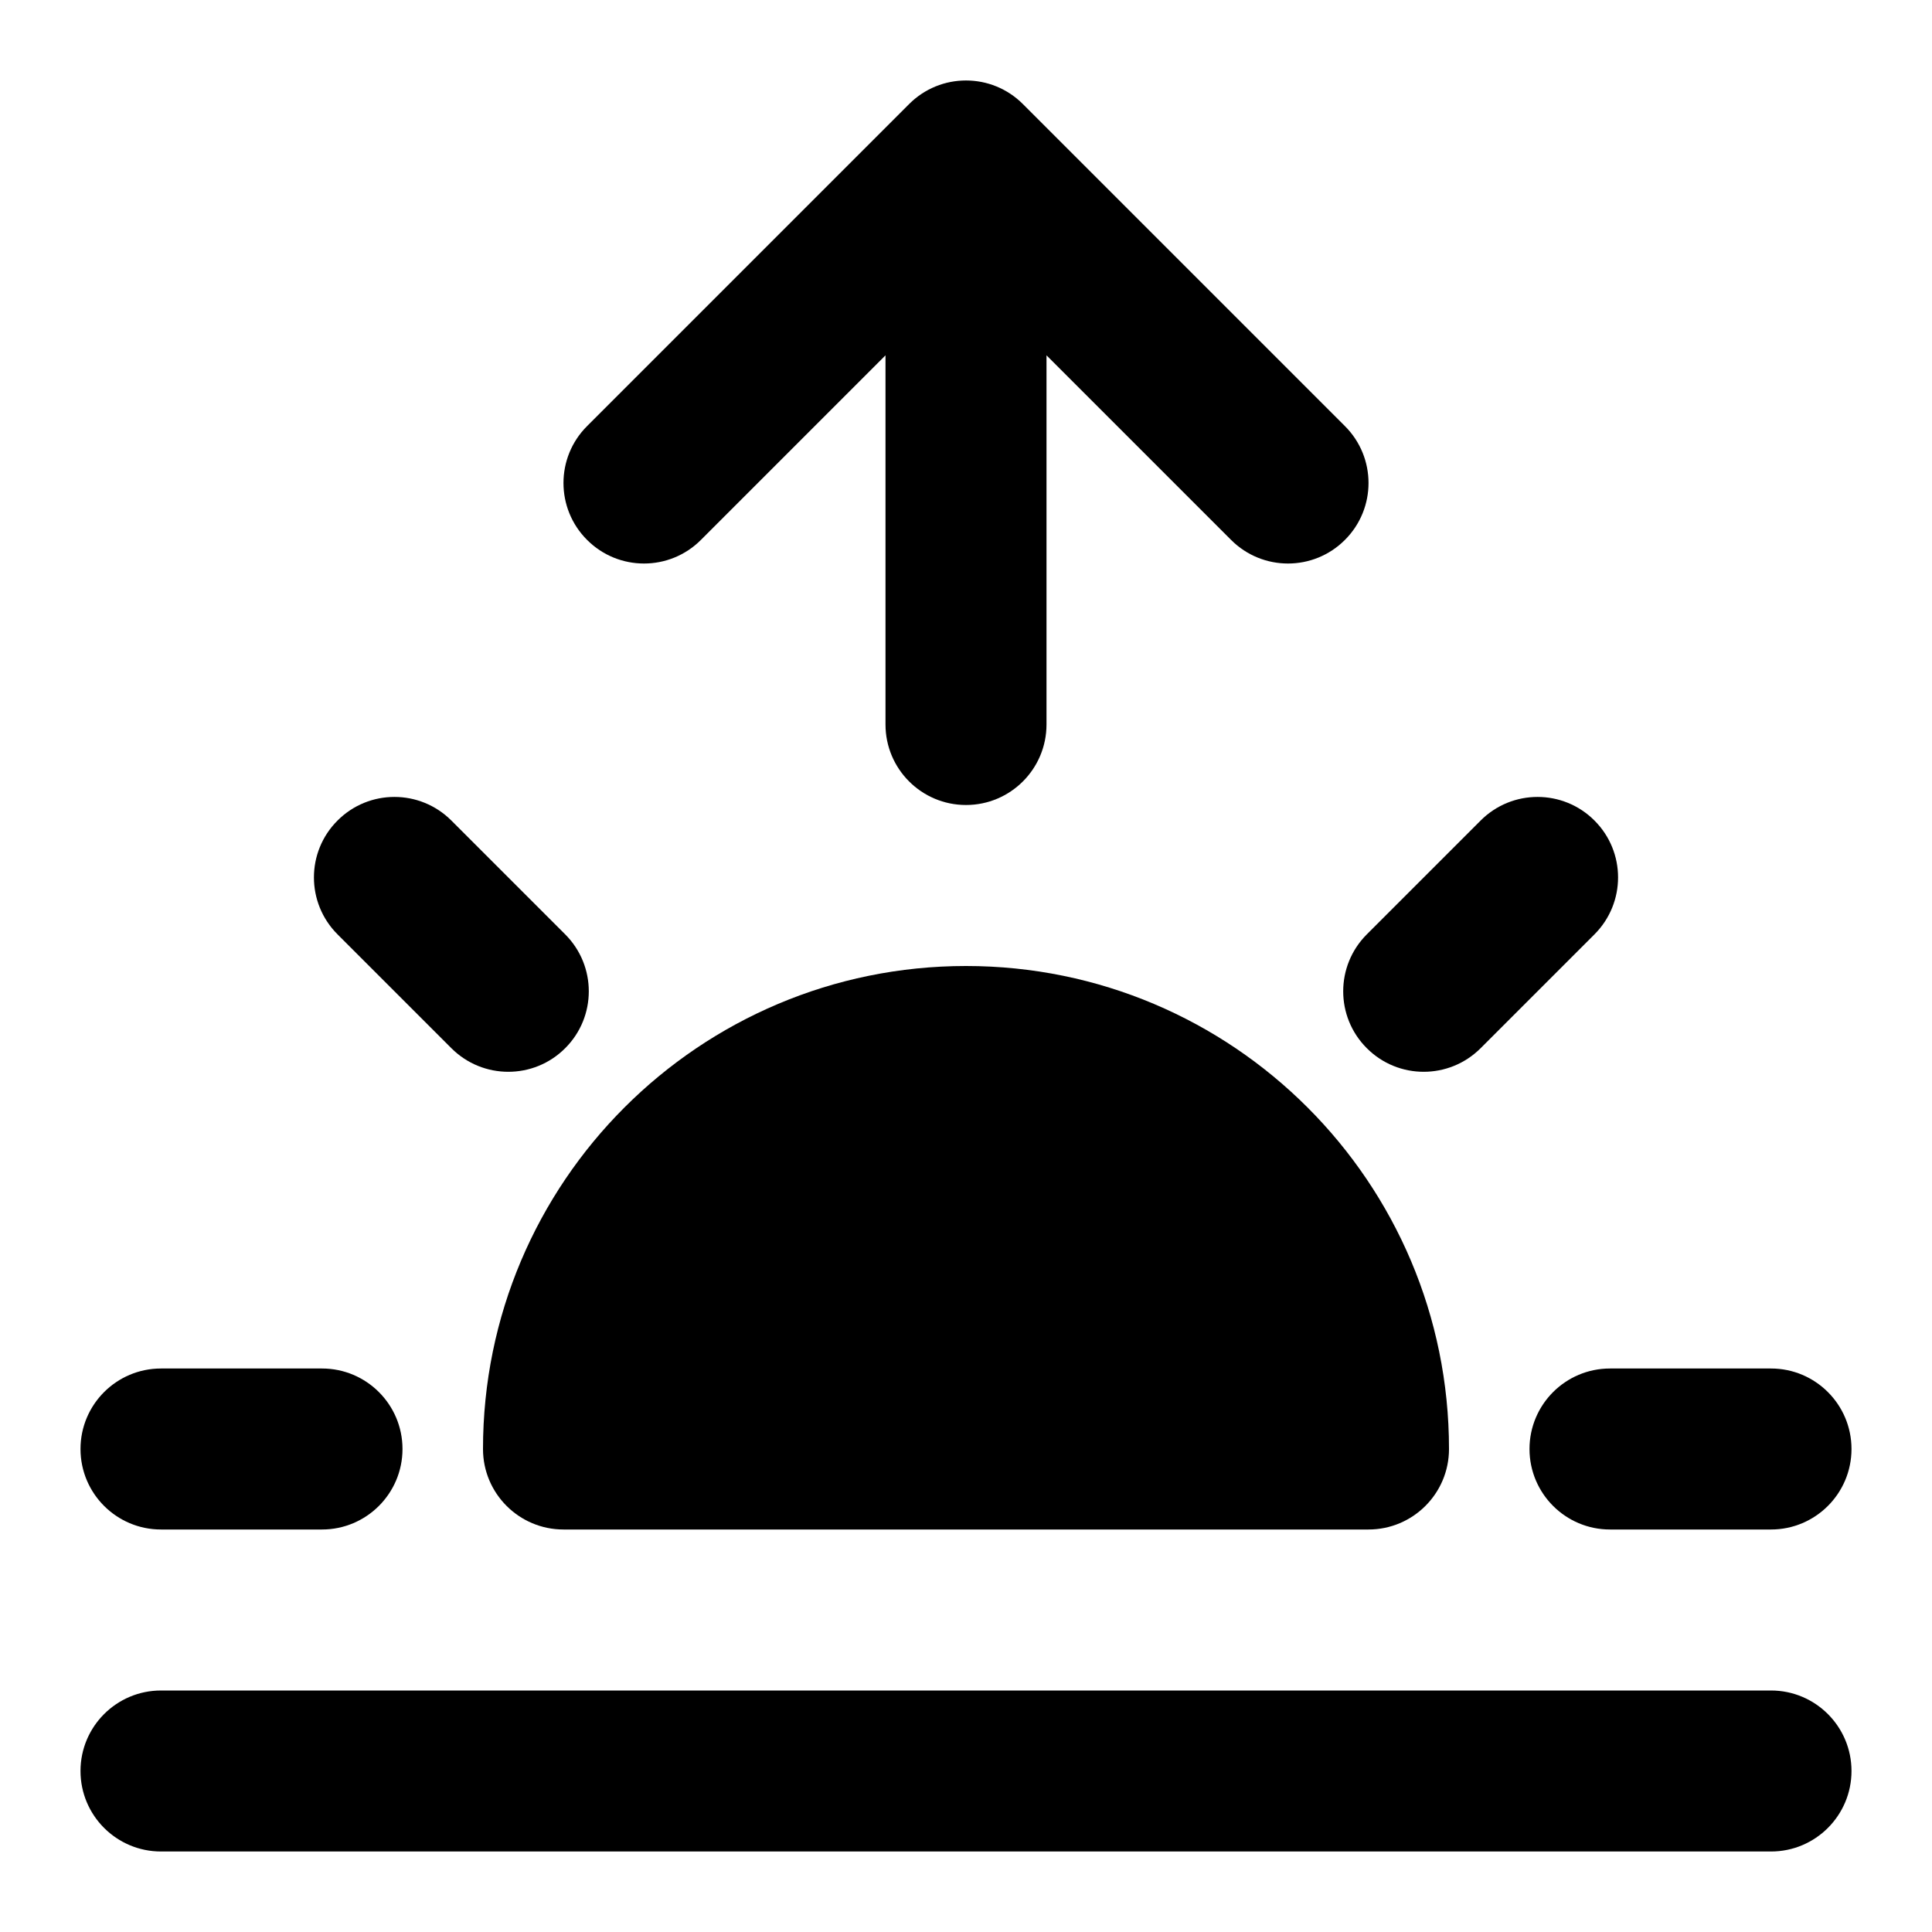 <svg width="24" height="24" viewBox="0 0 24 24" fill="none" xmlns="http://www.w3.org/2000/svg">
<path d="M11.293 1.293C11.683 0.902 12.317 0.902 12.707 1.293L16.707 5.293C17.098 5.683 17.098 6.317 16.707 6.707C16.317 7.098 15.683 7.098 15.293 6.707L13 4.414V9C13 9.552 12.552 10 12 10C11.448 10 11 9.552 11 9V4.414L8.707 6.707C8.317 7.098 7.683 7.098 7.293 6.707C6.902 6.317 6.902 5.683 7.293 5.293L11.293 1.293Z" fill="currentColor"/>
<path d="M2 17C1.448 17 1 17.448 1 18C1 18.552 1.448 19 2 19H4C4.552 19 5 18.552 5 18C5 17.448 4.552 17 4 17H2Z" fill="currentColor"/>
<path d="M4.193 10.193C4.583 9.802 5.216 9.802 5.607 10.193L7.021 11.607C7.412 11.998 7.412 12.631 7.021 13.021C6.631 13.412 5.998 13.412 5.607 13.021L4.193 11.607C3.802 11.216 3.802 10.583 4.193 10.193Z" fill="currentColor"/>
<path d="M19.807 11.607C20.198 11.216 20.198 10.583 19.807 10.193C19.417 9.802 18.783 9.802 18.393 10.193L16.979 11.607C16.588 11.998 16.588 12.631 16.979 13.021C17.369 13.412 18.002 13.412 18.393 13.021L19.807 11.607Z" fill="currentColor"/>
<path d="M19 18C19 17.448 19.448 17 20 17H22C22.552 17 23 17.448 23 18C23 18.552 22.552 19 22 19H20C19.448 19 19 18.552 19 18Z" fill="currentColor"/>
<path d="M6 18C6 14.686 8.686 12 12 12C15.314 12 18 14.686 18 18C18 18.552 17.552 19 17 19H7C6.448 19 6 18.552 6 18Z" fill="currentColor"/>
<path d="M2 21C1.448 21 1 21.448 1 22C1 22.552 1.448 23 2 23H22C22.552 23 23 22.552 23 22C23 21.448 22.552 21 22 21H2Z" fill="currentColor"/>
</svg>
